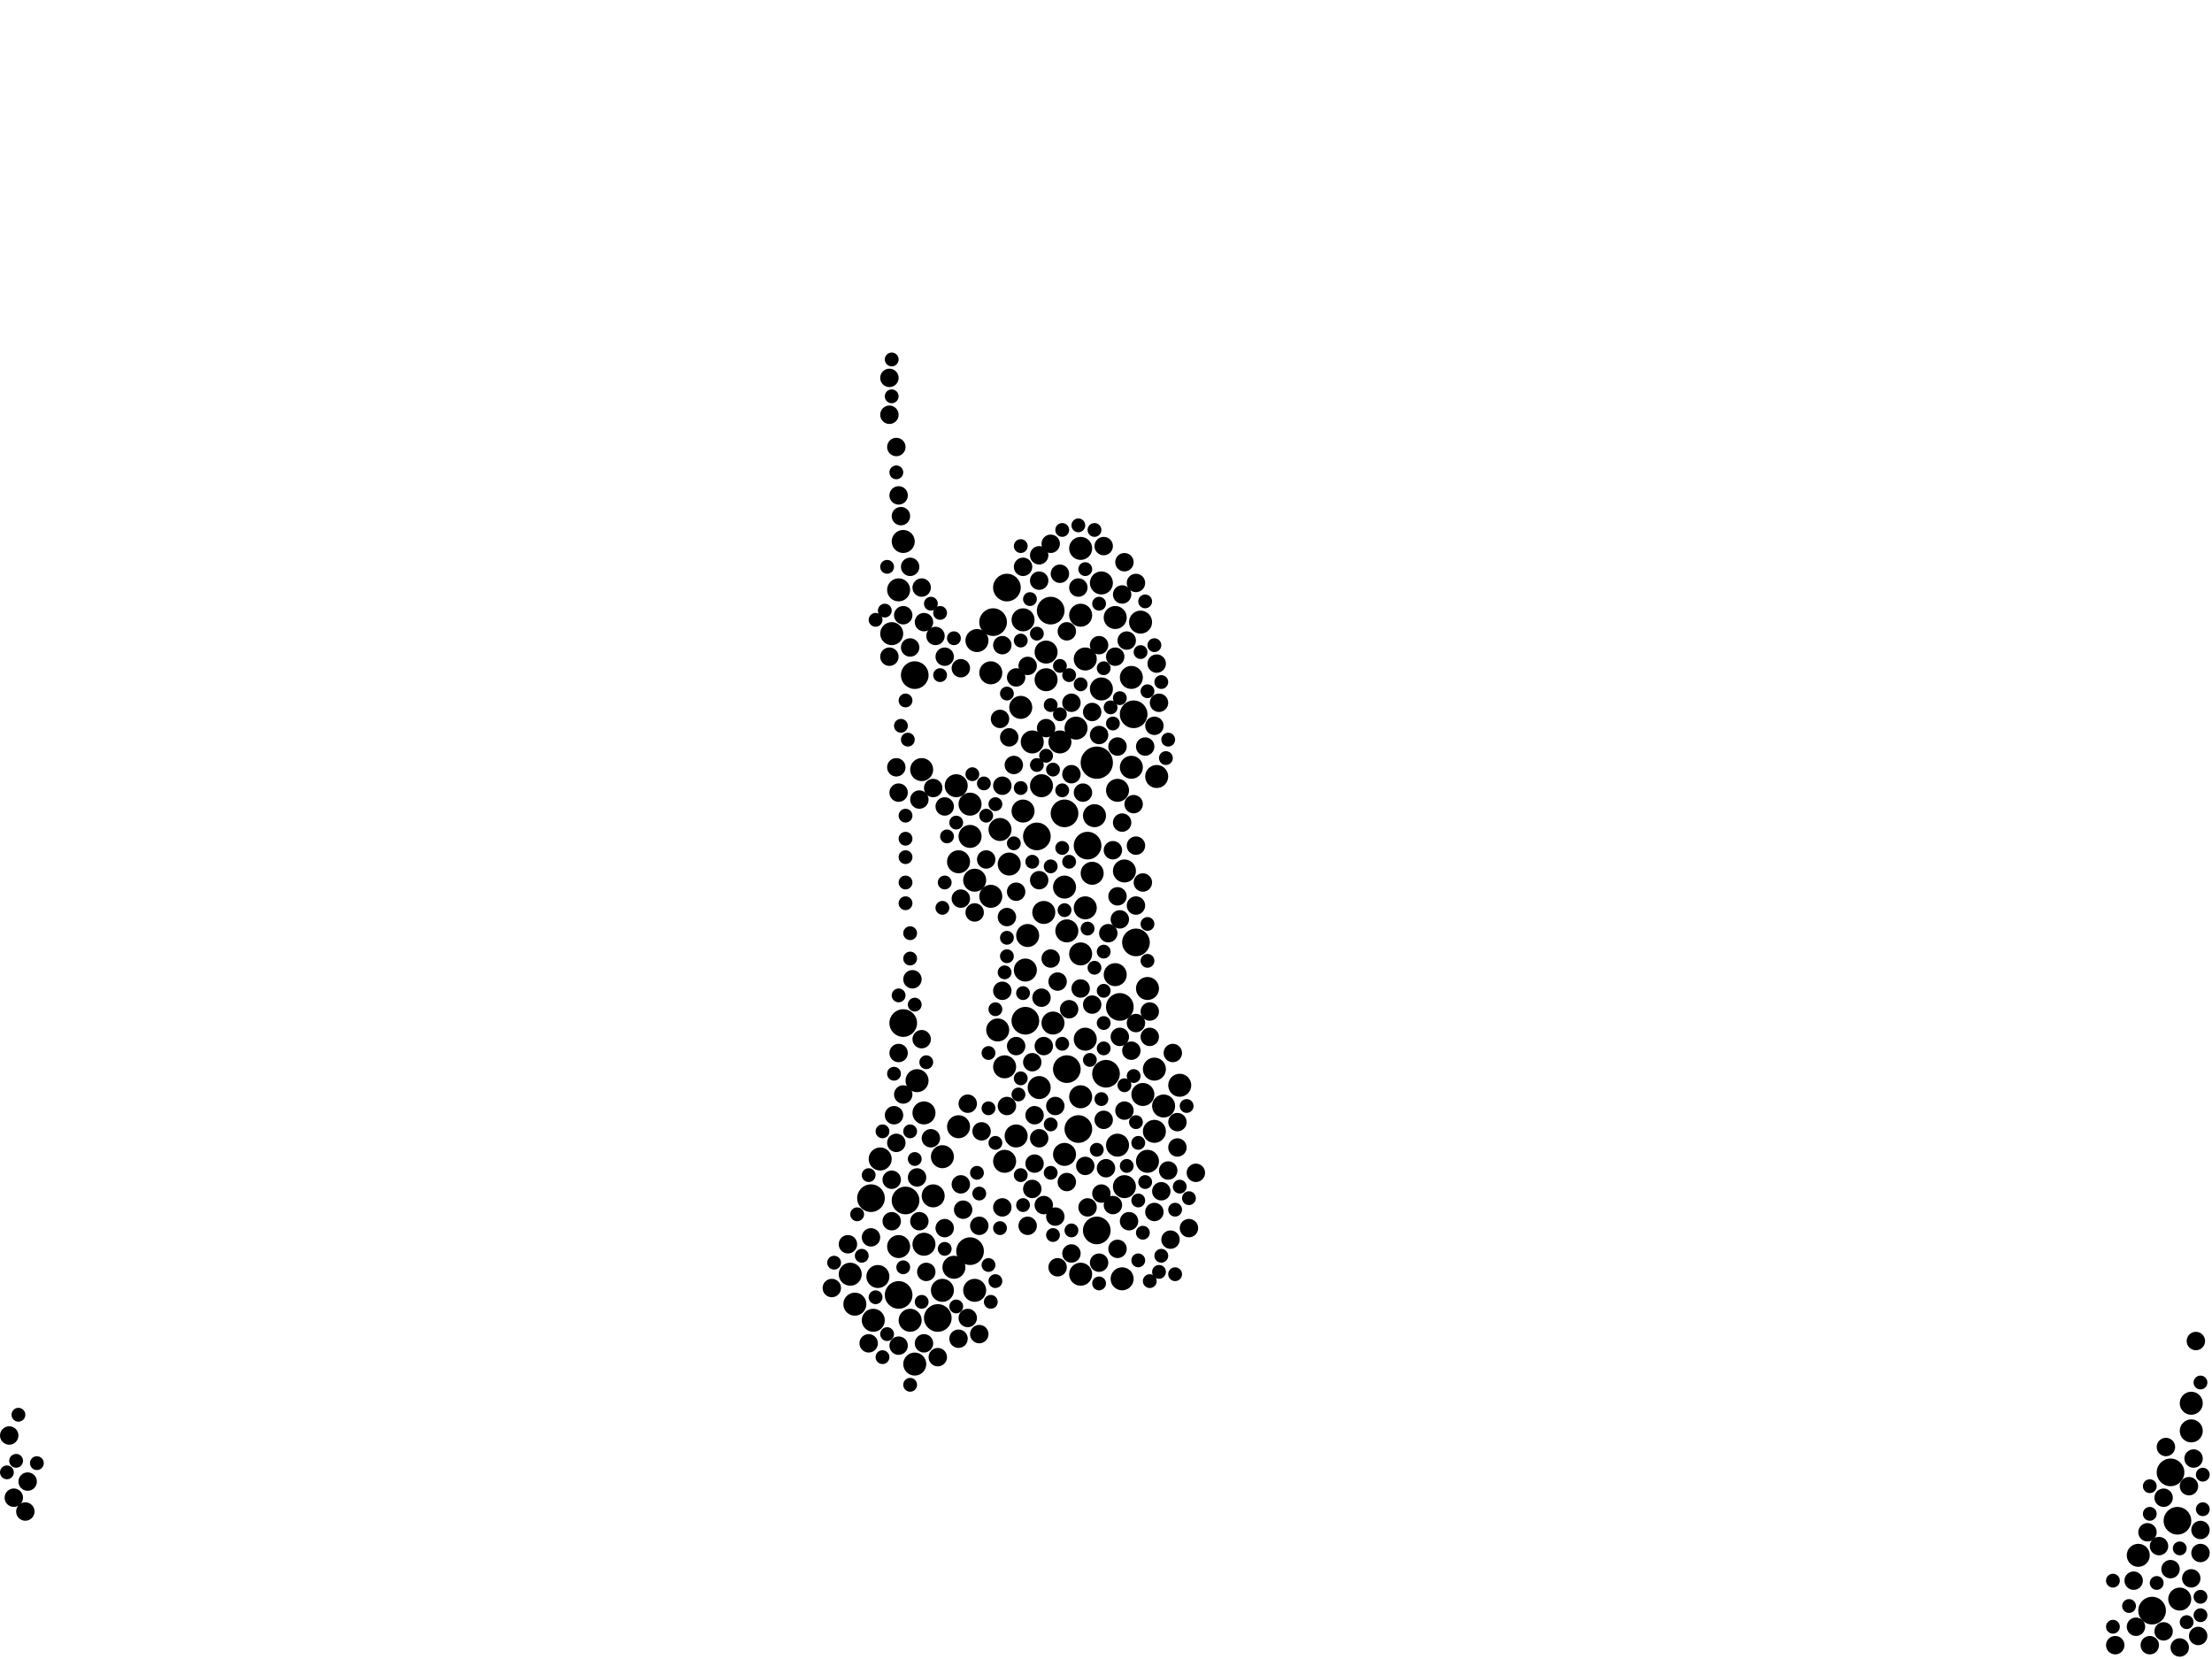 <?xml version="1.0" encoding="utf-8"?>
<svg xmlns="http://www.w3.org/2000/svg"
     xmlns:xlink="http://www.w3.org/1999/xlink" width="1920" height="1440" >

            <defs>
            <style type="text/css"><![CDATA[
circle {stroke: none;}
.c0 {fill: #000000;}
]]></style>
            </defs>
<rect x="0" y="0" width="1920" height="1440" fill="white"/>
<circle cx="952" cy="662" r="14" class="c0"/>
<circle cx="862" cy="540" r="12" class="c0"/>
<circle cx="912" cy="530" r="12" class="c0"/>
<circle cx="1890" cy="1320" r="12" class="c0"/>
<circle cx="952" cy="1068" r="12" class="c0"/>
<circle cx="986" cy="818" r="12" class="c0"/>
<circle cx="784" cy="888" r="12" class="c0"/>
<circle cx="814" cy="1144" r="12" class="c0"/>
<circle cx="960" cy="932" r="12" class="c0"/>
<circle cx="756" cy="1040" r="12" class="c0"/>
<circle cx="936" cy="980" r="12" class="c0"/>
<circle cx="924" cy="706" r="12" class="c0"/>
<circle cx="890" cy="886" r="12" class="c0"/>
<circle cx="1868" cy="1398" r="12" class="c0"/>
<circle cx="944" cy="734" r="12" class="c0"/>
<circle cx="984" cy="620" r="12" class="c0"/>
<circle cx="780" cy="1124" r="12" class="c0"/>
<circle cx="794" cy="586" r="12" class="c0"/>
<circle cx="1884" cy="1278" r="12" class="c0"/>
<circle cx="842" cy="1086" r="12" class="c0"/>
<circle cx="926" cy="928" r="12" class="c0"/>
<circle cx="786" cy="1042" r="12" class="c0"/>
<circle cx="900" cy="726" r="12" class="c0"/>
<circle cx="972" cy="874" r="12" class="c0"/>
<circle cx="874" cy="510" r="12" class="c0"/>
<circle cx="738" cy="1106" r="10" class="c0"/>
<circle cx="872" cy="926" r="10" class="c0"/>
<circle cx="904" cy="682" r="10" class="c0"/>
<circle cx="968" cy="846" r="10" class="c0"/>
<circle cx="742" cy="1132" r="10" class="c0"/>
<circle cx="802" cy="966" r="10" class="c0"/>
<circle cx="832" cy="978" r="10" class="c0"/>
<circle cx="842" cy="698" r="10" class="c0"/>
<circle cx="942" cy="572" r="10" class="c0"/>
<circle cx="832" cy="748" r="10" class="c0"/>
<circle cx="860" cy="778" r="10" class="c0"/>
<circle cx="888" cy="704" r="10" class="c0"/>
<circle cx="920" cy="644" r="10" class="c0"/>
<circle cx="818" cy="1120" r="10" class="c0"/>
<circle cx="924" cy="770" r="10" class="c0"/>
<circle cx="882" cy="986" r="10" class="c0"/>
<circle cx="896" cy="644" r="10" class="c0"/>
<circle cx="902" cy="944" r="10" class="c0"/>
<circle cx="938" cy="828" r="10" class="c0"/>
<circle cx="774" cy="550" r="10" class="c0"/>
<circle cx="818" cy="1004" r="10" class="c0"/>
<circle cx="976" cy="1030" r="10" class="c0"/>
<circle cx="886" cy="614" r="10" class="c0"/>
<circle cx="924" cy="1002" r="10" class="c0"/>
<circle cx="942" cy="788" r="10" class="c0"/>
<circle cx="1002" cy="982" r="10" class="c0"/>
<circle cx="908" cy="566" r="10" class="c0"/>
<circle cx="800" cy="668" r="10" class="c0"/>
<circle cx="938" cy="952" r="10" class="c0"/>
<circle cx="1024" cy="942" r="10" class="c0"/>
<circle cx="842" cy="726" r="10" class="c0"/>
<circle cx="860" cy="584" r="10" class="c0"/>
<circle cx="938" cy="1106" r="10" class="c0"/>
<circle cx="942" cy="902" r="10" class="c0"/>
<circle cx="876" cy="750" r="10" class="c0"/>
<circle cx="796" cy="938" r="10" class="c0"/>
<circle cx="992" cy="950" r="10" class="c0"/>
<circle cx="1902" cy="1242" r="10" class="c0"/>
<circle cx="790" cy="1146" r="10" class="c0"/>
<circle cx="846" cy="764" r="10" class="c0"/>
<circle cx="968" cy="536" r="10" class="c0"/>
<circle cx="828" cy="1100" r="10" class="c0"/>
<circle cx="1004" cy="674" r="10" class="c0"/>
<circle cx="950" cy="708" r="10" class="c0"/>
<circle cx="866" cy="894" r="10" class="c0"/>
<circle cx="976" cy="756" r="10" class="c0"/>
<circle cx="990" cy="540" r="10" class="c0"/>
<circle cx="1892" cy="1388" r="10" class="c0"/>
<circle cx="934" cy="632" r="10" class="c0"/>
<circle cx="938" cy="534" r="10" class="c0"/>
<circle cx="1902" cy="1218" r="10" class="c0"/>
<circle cx="1002" cy="928" r="10" class="c0"/>
<circle cx="872" cy="1008" r="10" class="c0"/>
<circle cx="784" cy="470" r="10" class="c0"/>
<circle cx="956" cy="506" r="10" class="c0"/>
<circle cx="892" cy="812" r="10" class="c0"/>
<circle cx="996" cy="1008" r="10" class="c0"/>
<circle cx="908" cy="590" r="10" class="c0"/>
<circle cx="1856" cy="1350" r="10" class="c0"/>
<circle cx="1010" cy="960" r="10" class="c0"/>
<circle cx="926" cy="808" r="10" class="c0"/>
<circle cx="780" cy="512" r="10" class="c0"/>
<circle cx="974" cy="1110" r="10" class="c0"/>
<circle cx="762" cy="1108" r="10" class="c0"/>
<circle cx="970" cy="994" r="10" class="c0"/>
<circle cx="970" cy="686" r="10" class="c0"/>
<circle cx="868" cy="720" r="10" class="c0"/>
<circle cx="848" cy="556" r="10" class="c0"/>
<circle cx="938" cy="476" r="10" class="c0"/>
<circle cx="982" cy="588" r="10" class="c0"/>
<circle cx="794" cy="1184" r="10" class="c0"/>
<circle cx="982" cy="666" r="10" class="c0"/>
<circle cx="830" cy="682" r="10" class="c0"/>
<circle cx="996" cy="858" r="10" class="c0"/>
<circle cx="906" cy="792" r="10" class="c0"/>
<circle cx="780" cy="1082" r="10" class="c0"/>
<circle cx="802" cy="1080" r="10" class="c0"/>
<circle cx="914" cy="888" r="10" class="c0"/>
<circle cx="948" cy="758" r="10" class="c0"/>
<circle cx="890" cy="842" r="10" class="c0"/>
<circle cx="846" cy="1120" r="10" class="c0"/>
<circle cx="758" cy="1146" r="10" class="c0"/>
<circle cx="764" cy="1006" r="10" class="c0"/>
<circle cx="810" cy="1038" r="10" class="c0"/>
<circle cx="888" cy="538" r="10" class="c0"/>
<circle cx="956" cy="598" r="10" class="c0"/>
<circle cx="968" cy="570" r="8" class="c0"/>
<circle cx="916" cy="960" r="8" class="c0"/>
<circle cx="772" cy="328" r="8" class="c0"/>
<circle cx="820" cy="1066" r="8" class="c0"/>
<circle cx="936" cy="510" r="8" class="c0"/>
<circle cx="974" cy="714" r="8" class="c0"/>
<circle cx="852" cy="982" r="8" class="c0"/>
<circle cx="906" cy="908" r="8" class="c0"/>
<circle cx="810" cy="684" r="8" class="c0"/>
<circle cx="1004" cy="576" r="8" class="c0"/>
<circle cx="902" cy="482" r="8" class="c0"/>
<circle cx="870" cy="682" r="8" class="c0"/>
<circle cx="926" cy="1026" r="8" class="c0"/>
<circle cx="24" cy="1286" r="8" class="c0"/>
<circle cx="1908" cy="1420" r="8" class="c0"/>
<circle cx="820" cy="570" r="8" class="c0"/>
<circle cx="898" cy="1010" r="8" class="c0"/>
<circle cx="976" cy="488" r="8" class="c0"/>
<circle cx="780" cy="914" r="8" class="c0"/>
<circle cx="874" cy="960" r="8" class="c0"/>
<circle cx="958" cy="972" r="8" class="c0"/>
<circle cx="1038" cy="1018" r="8" class="c0"/>
<circle cx="790" cy="492" r="8" class="c0"/>
<circle cx="790" cy="562" r="8" class="c0"/>
<circle cx="792" cy="850" r="8" class="c0"/>
<circle cx="938" cy="858" r="8" class="c0"/>
<circle cx="916" cy="1056" r="8" class="c0"/>
<circle cx="920" cy="498" r="8" class="c0"/>
<circle cx="1022" cy="996" r="8" class="c0"/>
<circle cx="960" cy="1014" r="8" class="c0"/>
<circle cx="880" cy="664" r="8" class="c0"/>
<circle cx="778" cy="992" r="8" class="c0"/>
<circle cx="1874" cy="1342" r="8" class="c0"/>
<circle cx="812" cy="552" r="8" class="c0"/>
<circle cx="784" cy="950" r="8" class="c0"/>
<circle cx="778" cy="666" r="8" class="c0"/>
<circle cx="944" cy="1048" r="8" class="c0"/>
<circle cx="1910" cy="1348" r="8" class="c0"/>
<circle cx="930" cy="610" r="8" class="c0"/>
<circle cx="834" cy="780" r="8" class="c0"/>
<circle cx="986" cy="734" r="8" class="c0"/>
<circle cx="994" cy="648" r="8" class="c0"/>
<circle cx="756" cy="1074" r="8" class="c0"/>
<circle cx="870" cy="560" r="8" class="c0"/>
<circle cx="926" cy="548" r="8" class="c0"/>
<circle cx="780" cy="1168" r="8" class="c0"/>
<circle cx="1900" cy="1290" r="8" class="c0"/>
<circle cx="804" cy="1104" r="8" class="c0"/>
<circle cx="1002" cy="1052" r="8" class="c0"/>
<circle cx="882" cy="774" r="8" class="c0"/>
<circle cx="902" cy="764" r="8" class="c0"/>
<circle cx="780" cy="430" r="8" class="c0"/>
<circle cx="1854" cy="1412" r="8" class="c0"/>
<circle cx="736" cy="1080" r="8" class="c0"/>
<circle cx="928" cy="876" r="8" class="c0"/>
<circle cx="780" cy="688" r="8" class="c0"/>
<circle cx="1866" cy="1428" r="8" class="c0"/>
<circle cx="820" cy="700" r="8" class="c0"/>
<circle cx="1008" cy="1034" r="8" class="c0"/>
<circle cx="874" cy="796" r="8" class="c0"/>
<circle cx="1006" cy="610" r="8" class="c0"/>
<circle cx="912" cy="472" r="8" class="c0"/>
<circle cx="882" cy="588" r="8" class="c0"/>
<circle cx="992" cy="766" r="8" class="c0"/>
<circle cx="1904" cy="1266" r="8" class="c0"/>
<circle cx="986" cy="786" r="8" class="c0"/>
<circle cx="962" cy="810" r="8" class="c0"/>
<circle cx="782" cy="448" r="8" class="c0"/>
<circle cx="1878" cy="1300" r="8" class="c0"/>
<circle cx="798" cy="694" r="8" class="c0"/>
<circle cx="22" cy="1312" r="8" class="c0"/>
<circle cx="980" cy="1060" r="8" class="c0"/>
<circle cx="954" cy="560" r="8" class="c0"/>
<circle cx="918" cy="852" r="8" class="c0"/>
<circle cx="930" cy="1088" r="8" class="c0"/>
<circle cx="892" cy="578" r="8" class="c0"/>
<circle cx="940" cy="688" r="8" class="c0"/>
<circle cx="850" cy="1158" r="8" class="c0"/>
<circle cx="982" cy="912" r="8" class="c0"/>
<circle cx="802" cy="540" r="8" class="c0"/>
<circle cx="1022" cy="974" r="8" class="c0"/>
<circle cx="954" cy="1096" r="8" class="c0"/>
<circle cx="976" cy="964" r="8" class="c0"/>
<circle cx="930" cy="672" r="8" class="c0"/>
<circle cx="1892" cy="1430" r="8" class="c0"/>
<circle cx="906" cy="1046" r="8" class="c0"/>
<circle cx="1016" cy="1076" r="8" class="c0"/>
<circle cx="904" cy="866" r="8" class="c0"/>
<circle cx="896" cy="1032" r="8" class="c0"/>
<circle cx="998" cy="900" r="8" class="c0"/>
<circle cx="8" cy="1246" r="8" class="c0"/>
<circle cx="956" cy="1036" r="8" class="c0"/>
<circle cx="986" cy="506" r="8" class="c0"/>
<circle cx="856" cy="746" r="8" class="c0"/>
<circle cx="902" cy="504" r="8" class="c0"/>
<circle cx="836" cy="1050" r="8" class="c0"/>
<circle cx="774" cy="1060" r="8" class="c0"/>
<circle cx="778" cy="388" r="8" class="c0"/>
<circle cx="1864" cy="1330" r="8" class="c0"/>
<circle cx="972" cy="900" r="8" class="c0"/>
<circle cx="970" cy="778" r="8" class="c0"/>
<circle cx="1878" cy="1416" r="8" class="c0"/>
<circle cx="942" cy="1012" r="8" class="c0"/>
<circle cx="808" cy="988" r="8" class="c0"/>
<circle cx="902" cy="988" r="8" class="c0"/>
<circle cx="814" cy="1178" r="8" class="c0"/>
<circle cx="970" cy="648" r="8" class="c0"/>
<circle cx="840" cy="1144" r="8" class="c0"/>
<circle cx="800" cy="510" r="8" class="c0"/>
<circle cx="1884" cy="1362" r="8" class="c0"/>
<circle cx="958" cy="474" r="8" class="c0"/>
<circle cx="796" cy="1022" r="8" class="c0"/>
<circle cx="868" cy="624" r="8" class="c0"/>
<circle cx="840" cy="958" r="8" class="c0"/>
<circle cx="802" cy="1166" r="8" class="c0"/>
<circle cx="754" cy="1166" r="8" class="c0"/>
<circle cx="850" cy="1064" r="8" class="c0"/>
<circle cx="1906" cy="1164" r="8" class="c0"/>
<circle cx="978" cy="556" r="8" class="c0"/>
<circle cx="870" cy="860" r="8" class="c0"/>
<circle cx="984" cy="698" r="8" class="c0"/>
<circle cx="998" cy="878" r="8" class="c0"/>
<circle cx="870" cy="1048" r="8" class="c0"/>
<circle cx="1880" cy="1256" r="8" class="c0"/>
<circle cx="912" cy="832" r="8" class="c0"/>
<circle cx="832" cy="1162" r="8" class="c0"/>
<circle cx="974" cy="516" r="8" class="c0"/>
<circle cx="776" cy="968" r="8" class="c0"/>
<circle cx="970" cy="1084" r="8" class="c0"/>
<circle cx="800" cy="902" r="8" class="c0"/>
<circle cx="966" cy="738" r="8" class="c0"/>
<circle cx="772" cy="360" r="8" class="c0"/>
<circle cx="722" cy="1118" r="8" class="c0"/>
<circle cx="798" cy="1060" r="8" class="c0"/>
<circle cx="908" cy="632" r="8" class="c0"/>
<circle cx="1852" cy="1372" r="8" class="c0"/>
<circle cx="772" cy="570" r="8" class="c0"/>
<circle cx="986" cy="888" r="8" class="c0"/>
<circle cx="834" cy="580" r="8" class="c0"/>
<circle cx="834" cy="1028" r="8" class="c0"/>
<circle cx="898" cy="968" r="8" class="c0"/>
<circle cx="966" cy="1046" r="8" class="c0"/>
<circle cx="846" cy="792" r="8" class="c0"/>
<circle cx="948" cy="618" r="8" class="c0"/>
<circle cx="1910" cy="1328" r="8" class="c0"/>
<circle cx="1002" cy="630" r="8" class="c0"/>
<circle cx="1902" cy="1370" r="8" class="c0"/>
<circle cx="876" cy="640" r="8" class="c0"/>
<circle cx="948" cy="872" r="8" class="c0"/>
<circle cx="12" cy="1300" r="8" class="c0"/>
<circle cx="888" cy="492" r="8" class="c0"/>
<circle cx="1836" cy="1428" r="8" class="c0"/>
<circle cx="918" cy="1100" r="8" class="c0"/>
<circle cx="774" cy="1024" r="8" class="c0"/>
<circle cx="954" cy="638" r="8" class="c0"/>
<circle cx="1018" cy="914" r="8" class="c0"/>
<circle cx="972" cy="798" r="8" class="c0"/>
<circle cx="882" cy="908" r="8" class="c0"/>
<circle cx="896" cy="922" r="8" class="c0"/>
<circle cx="1032" cy="1066" r="8" class="c0"/>
<circle cx="892" cy="1064" r="8" class="c0"/>
<circle cx="784" cy="534" r="8" class="c0"/>
<circle cx="1014" cy="1016" r="8" class="c0"/>
<circle cx="774" cy="312" r="6" class="c0"/>
<circle cx="794" cy="872" r="6" class="c0"/>
<circle cx="744" cy="1054" r="6" class="c0"/>
<circle cx="1002" cy="560" r="6" class="c0"/>
<circle cx="1912" cy="1310" r="6" class="c0"/>
<circle cx="820" cy="766" r="6" class="c0"/>
<circle cx="770" cy="492" r="6" class="c0"/>
<circle cx="786" cy="784" r="6" class="c0"/>
<circle cx="844" cy="672" r="6" class="c0"/>
<circle cx="830" cy="714" r="6" class="c0"/>
<circle cx="794" cy="1006" r="6" class="c0"/>
<circle cx="958" cy="910" r="6" class="c0"/>
<circle cx="790" cy="810" r="6" class="c0"/>
<circle cx="958" cy="888" r="6" class="c0"/>
<circle cx="996" cy="834" r="6" class="c0"/>
<circle cx="874" cy="830" r="6" class="c0"/>
<circle cx="922" cy="736" r="6" class="c0"/>
<circle cx="1866" cy="1290" r="6" class="c0"/>
<circle cx="778" cy="410" r="6" class="c0"/>
<circle cx="956" cy="954" r="6" class="c0"/>
<circle cx="774" cy="344" r="6" class="c0"/>
<circle cx="884" cy="950" r="6" class="c0"/>
<circle cx="928" cy="748" r="6" class="c0"/>
<circle cx="914" cy="1072" r="6" class="c0"/>
<circle cx="786" cy="608" r="6" class="c0"/>
<circle cx="928" cy="586" r="6" class="c0"/>
<circle cx="804" cy="922" r="6" class="c0"/>
<circle cx="992" cy="1070" r="6" class="c0"/>
<circle cx="858" cy="1098" r="6" class="c0"/>
<circle cx="6" cy="1278" r="6" class="c0"/>
<circle cx="996" cy="802" r="6" class="c0"/>
<circle cx="922" cy="460" r="6" class="c0"/>
<circle cx="900" cy="664" r="6" class="c0"/>
<circle cx="786" cy="708" r="6" class="c0"/>
<circle cx="912" cy="612" r="6" class="c0"/>
<circle cx="944" cy="806" r="6" class="c0"/>
<circle cx="776" cy="932" r="6" class="c0"/>
<circle cx="1012" cy="658" r="6" class="c0"/>
<circle cx="32" cy="1270" r="6" class="c0"/>
<circle cx="886" cy="684" r="6" class="c0"/>
<circle cx="784" cy="1100" r="6" class="c0"/>
<circle cx="896" cy="748" r="6" class="c0"/>
<circle cx="954" cy="524" r="6" class="c0"/>
<circle cx="780" cy="864" r="6" class="c0"/>
<circle cx="950" cy="840" r="6" class="c0"/>
<circle cx="800" cy="1130" r="6" class="c0"/>
<circle cx="786" cy="744" r="6" class="c0"/>
<circle cx="912" cy="752" r="6" class="c0"/>
<circle cx="958" cy="826" r="6" class="c0"/>
<circle cx="1910" cy="1200" r="6" class="c0"/>
<circle cx="912" cy="976" r="6" class="c0"/>
<circle cx="988" cy="1094" r="6" class="c0"/>
<circle cx="976" cy="942" r="6" class="c0"/>
<circle cx="872" cy="844" r="6" class="c0"/>
<circle cx="1030" cy="960" r="6" class="c0"/>
<circle cx="786" cy="766" r="6" class="c0"/>
<circle cx="1014" cy="642" r="6" class="c0"/>
<circle cx="1898" cy="1408" r="6" class="c0"/>
<circle cx="998" cy="1112" r="6" class="c0"/>
<circle cx="936" cy="456" r="6" class="c0"/>
<circle cx="958" cy="580" r="6" class="c0"/>
<circle cx="788" cy="642" r="6" class="c0"/>
<circle cx="938" cy="594" r="6" class="c0"/>
<circle cx="1008" cy="592" r="6" class="c0"/>
<circle cx="858" cy="914" r="6" class="c0"/>
<circle cx="1024" cy="1030" r="6" class="c0"/>
<circle cx="908" cy="656" r="6" class="c0"/>
<circle cx="822" cy="726" r="6" class="c0"/>
<circle cx="850" cy="1036" r="6" class="c0"/>
<circle cx="966" cy="628" r="6" class="c0"/>
<circle cx="766" cy="982" r="6" class="c0"/>
<circle cx="886" cy="474" r="6" class="c0"/>
<circle cx="1872" cy="1374" r="6" class="c0"/>
<circle cx="768" cy="530" r="6" class="c0"/>
<circle cx="1892" cy="1344" r="6" class="c0"/>
<circle cx="724" cy="1096" r="6" class="c0"/>
<circle cx="748" cy="1090" r="6" class="c0"/>
<circle cx="954" cy="1114" r="6" class="c0"/>
<circle cx="14" cy="1268" r="6" class="c0"/>
<circle cx="782" cy="630" r="6" class="c0"/>
<circle cx="854" cy="680" r="6" class="c0"/>
<circle cx="816" cy="586" r="6" class="c0"/>
<circle cx="864" cy="1112" r="6" class="c0"/>
<circle cx="760" cy="538" r="6" class="c0"/>
<circle cx="864" cy="698" r="6" class="c0"/>
<circle cx="818" cy="788" r="6" class="c0"/>
<circle cx="888" cy="862" r="6" class="c0"/>
<circle cx="988" cy="992" r="6" class="c0"/>
<circle cx="790" cy="832" r="6" class="c0"/>
<circle cx="860" cy="1130" r="6" class="c0"/>
<circle cx="952" cy="998" r="6" class="c0"/>
<circle cx="886" cy="556" r="6" class="c0"/>
<circle cx="1008" cy="1090" r="6" class="c0"/>
<circle cx="1834" cy="1372" r="6" class="c0"/>
<circle cx="828" cy="554" r="6" class="c0"/>
<circle cx="874" cy="602" r="6" class="c0"/>
<circle cx="900" cy="550" r="6" class="c0"/>
<circle cx="816" cy="532" r="6" class="c0"/>
<circle cx="858" cy="962" r="6" class="c0"/>
<circle cx="1020" cy="1050" r="6" class="c0"/>
<circle cx="766" cy="1178" r="6" class="c0"/>
<circle cx="808" cy="524" r="6" class="c0"/>
<circle cx="988" cy="1042" r="6" class="c0"/>
<circle cx="922" cy="686" r="6" class="c0"/>
<circle cx="1006" cy="1104" r="6" class="c0"/>
<circle cx="1910" cy="1402" r="6" class="c0"/>
<circle cx="924" cy="790" r="6" class="c0"/>
<circle cx="790" cy="982" r="6" class="c0"/>
<circle cx="848" cy="1018" r="6" class="c0"/>
<circle cx="864" cy="876" r="6" class="c0"/>
<circle cx="786" cy="728" r="6" class="c0"/>
<circle cx="894" cy="520" r="6" class="c0"/>
<circle cx="994" cy="522" r="6" class="c0"/>
<circle cx="1910" cy="1386" r="6" class="c0"/>
<circle cx="996" cy="600" r="6" class="c0"/>
<circle cx="912" cy="1018" r="6" class="c0"/>
<circle cx="958" cy="860" r="6" class="c0"/>
<circle cx="942" cy="494" r="6" class="c0"/>
<circle cx="1834" cy="1412" r="6" class="c0"/>
<circle cx="914" cy="668" r="6" class="c0"/>
<circle cx="820" cy="1084" r="6" class="c0"/>
<circle cx="1032" cy="1040" r="6" class="c0"/>
<circle cx="1866" cy="1314" r="6" class="c0"/>
<circle cx="920" cy="620" r="6" class="c0"/>
<circle cx="986" cy="974" r="6" class="c0"/>
<circle cx="994" cy="1026" r="6" class="c0"/>
<circle cx="1848" cy="1394" r="6" class="c0"/>
<circle cx="990" cy="566" r="6" class="c0"/>
<circle cx="920" cy="578" r="6" class="c0"/>
<circle cx="864" cy="992" r="6" class="c0"/>
<circle cx="950" cy="460" r="6" class="c0"/>
<circle cx="770" cy="1158" r="6" class="c0"/>
<circle cx="830" cy="1134" r="6" class="c0"/>
<circle cx="978" cy="1012" r="6" class="c0"/>
<circle cx="16" cy="1228" r="6" class="c0"/>
<circle cx="888" cy="1046" r="6" class="c0"/>
<circle cx="874" cy="814" r="6" class="c0"/>
<circle cx="760" cy="1126" r="6" class="c0"/>
<circle cx="880" cy="732" r="6" class="c0"/>
<circle cx="754" cy="1020" r="6" class="c0"/>
<circle cx="868" cy="1066" r="6" class="c0"/>
<circle cx="856" cy="708" r="6" class="c0"/>
<circle cx="930" cy="1068" r="6" class="c0"/>
<circle cx="984" cy="934" r="6" class="c0"/>
<circle cx="1020" cy="1106" r="6" class="c0"/>
<circle cx="964" cy="614" r="6" class="c0"/>
<circle cx="946" cy="920" r="6" class="c0"/>
<circle cx="922" cy="906" r="6" class="c0"/>
<circle cx="972" cy="606" r="6" class="c0"/>
<circle cx="1912" cy="1280" r="6" class="c0"/>
<circle cx="886" cy="1020" r="6" class="c0"/>
<circle cx="886" cy="936" r="6" class="c0"/>
<circle cx="790" cy="1202" r="6" class="c0"/>
</svg>
